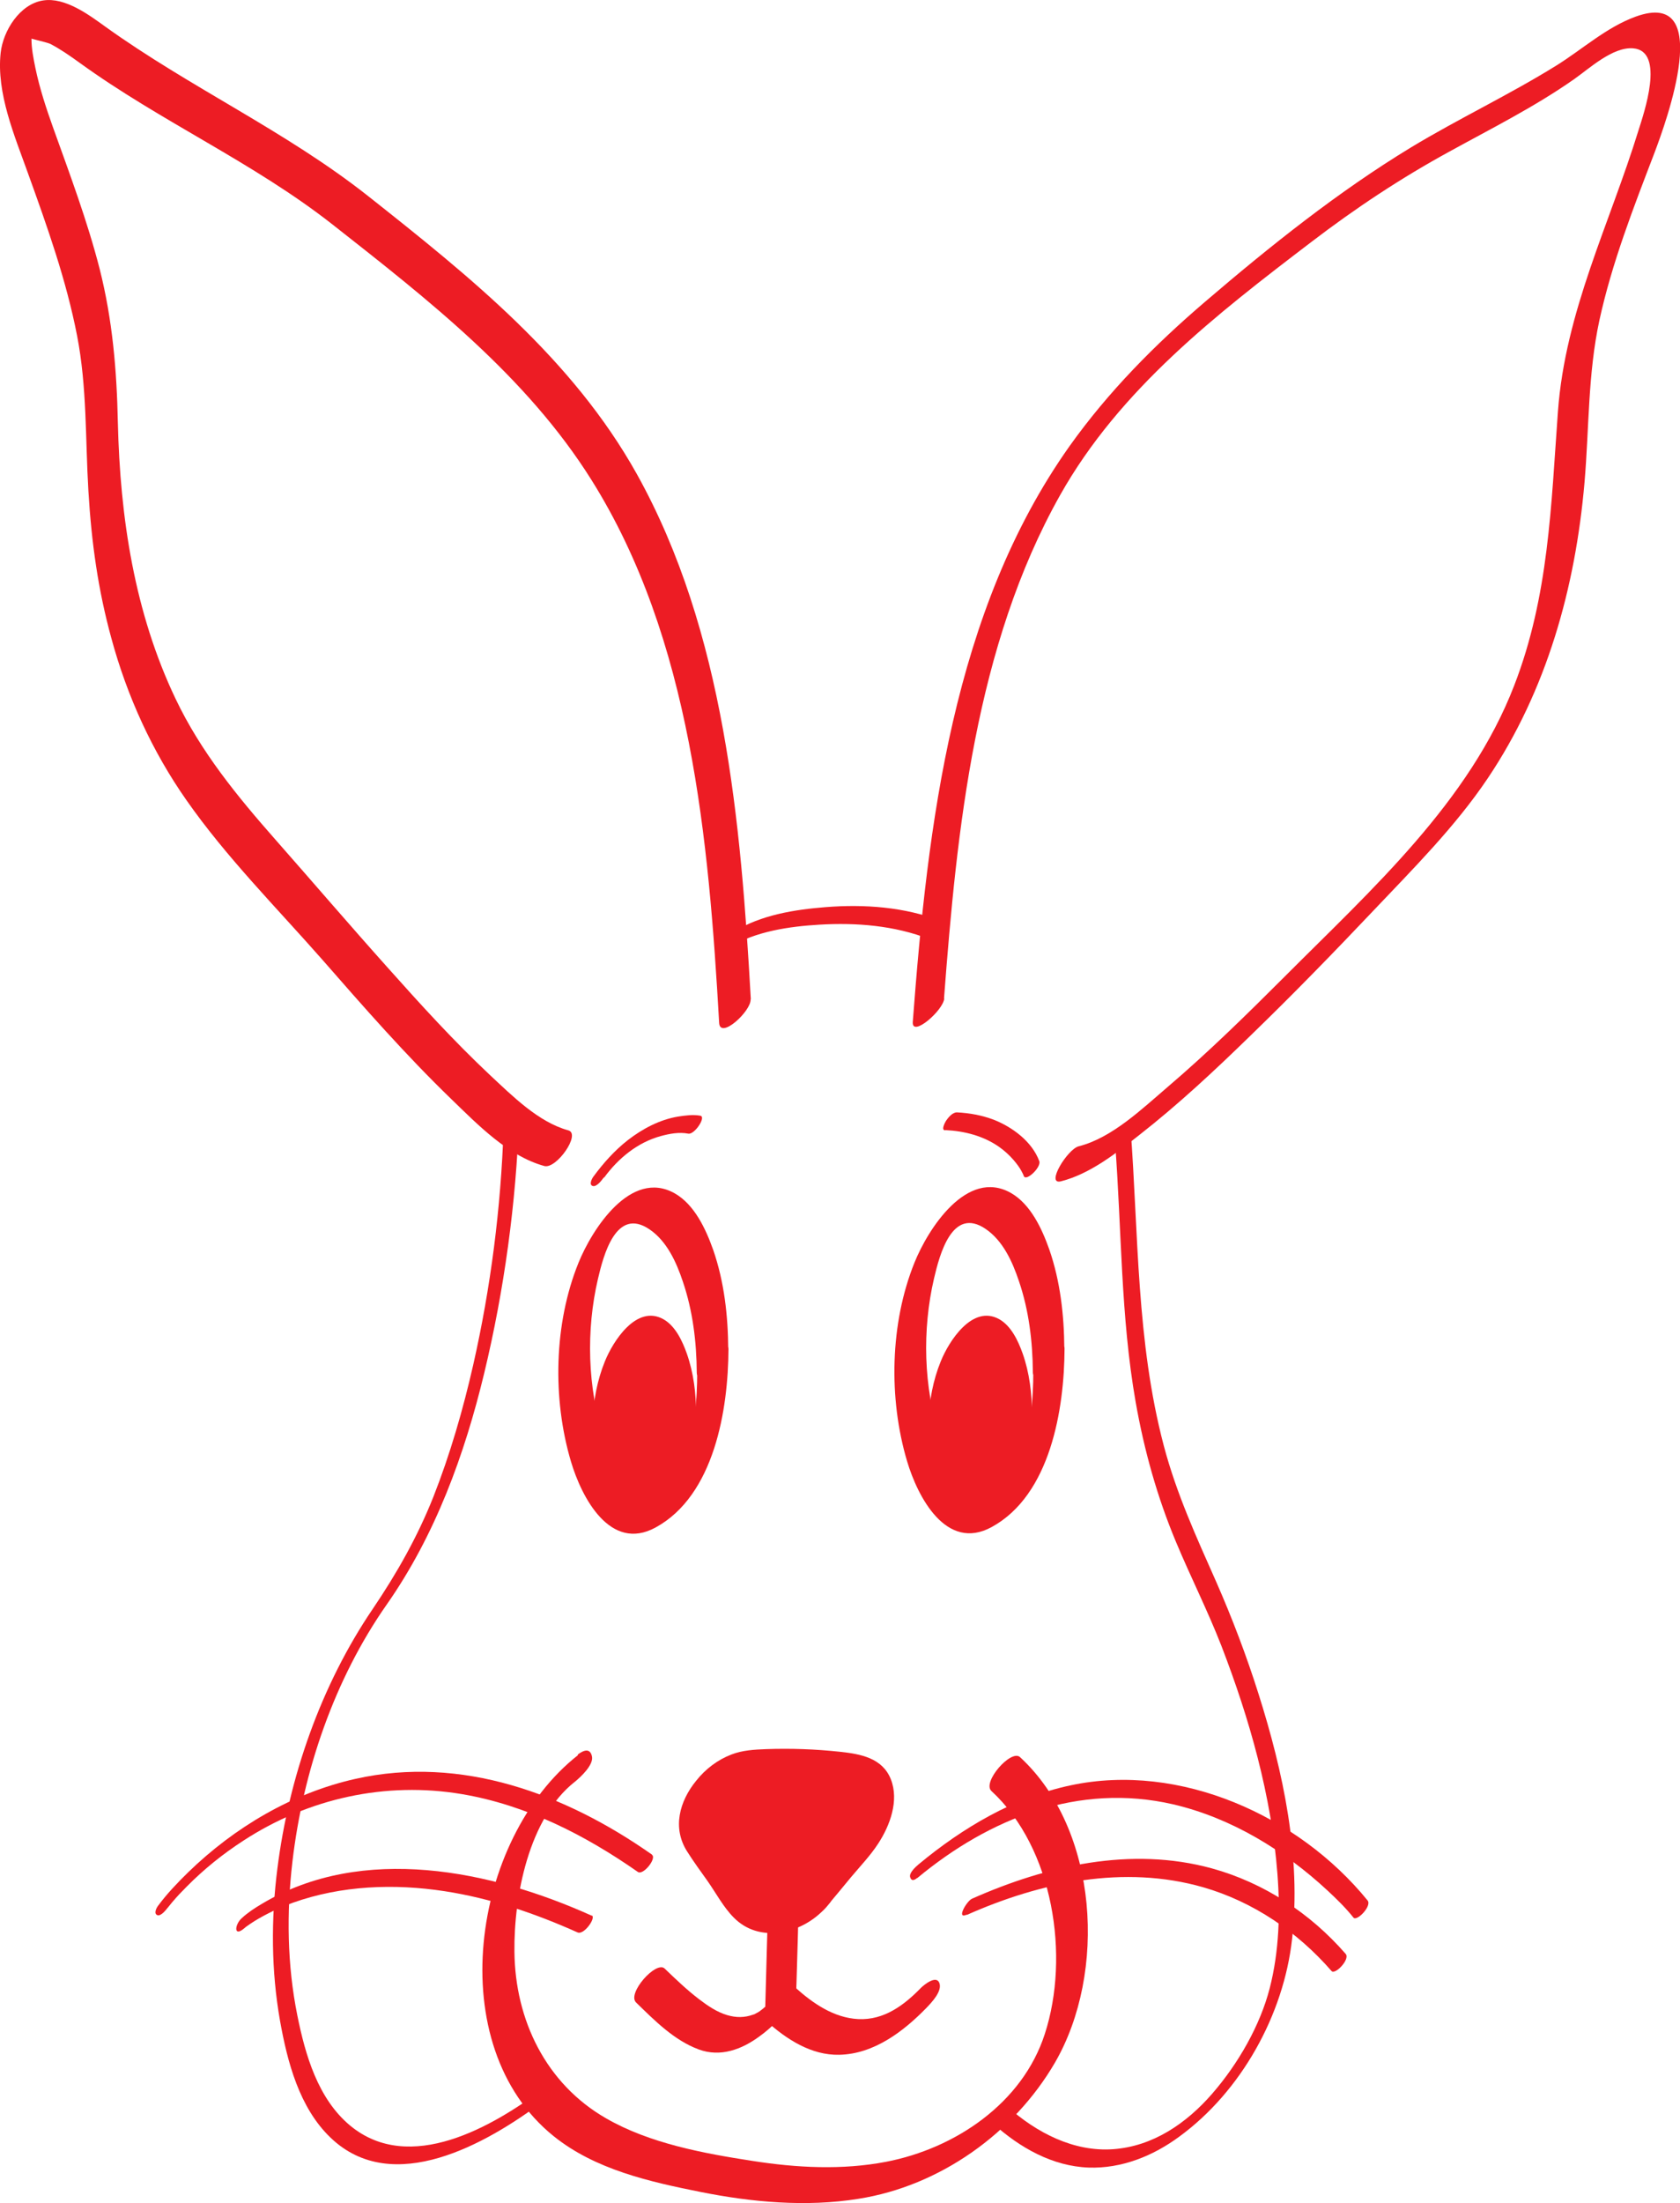 <?xml version="1.0" encoding="UTF-8"?>
<svg id="Layer_2" xmlns="http://www.w3.org/2000/svg" viewBox="0 0 75.83 99.4">
  <defs>
    <style>
      .cls-1 {
        fill: #ed1c24;
      }
    </style>
  </defs>
  <g id="diertjes">
    <g id="konijn">
      <g>
        <path class="cls-1" d="M37.02,85.75l1.84-2.21c1.09-1.16,1.15-3.21-.63-3.56-1.18-.23-3.63-.32-4.83-.2-1.78.17-2.58,1.74-1.7,3.07l1.81,2.62c.41.62,1.12.94,1.84.96.62.01,1.24-.2,1.67-.67Z"/>
        <path class="cls-1" d="M37.33,86c.36-.43.72-.86,1.08-1.3.41-.49.88-.98,1.23-1.52.53-.81.95-1.94.57-2.9s-1.36-1.14-2.29-1.24c-1.11-.12-2.23-.16-3.35-.12-.52.02-1.06.05-1.55.24-.63.24-1.18.66-1.6,1.19-.75.92-1.08,2.12-.41,3.18.29.46.62.91.94,1.36.37.53.71,1.17,1.17,1.63,1.15,1.17,2.99.74,4.03-.32.22-.22.73-.76.58-1.12s-.69.08-.83.22c-.26.26-.8.34-1.22.3-.52-.06-1-.29-1.35-.69-.31-.35-.55-.77-.81-1.15l-1.04-1.5c-.31-.44-.53-1.02-.36-1.5.03-.09,0,0,0,.01.01-.13.05-.05,0,0-.02.02-.14.17-.01.02-.01.01-.1.14-.04.05.05-.08,0,0-.02.02.14-.1.07-.05.04-.03.08-.04.16-.09.25-.12.4-.16.85-.16,1.27-.17.97-.03,1.96,0,2.93.09.75.07,1.72.08,2.18.78.17.26.25.6.23.91-.01.19-.03.29-.07.44-.01.04-.09.24-.07.21.04-.08-.04.07-.05.09-.03.05-.03.05,0,0,.03-.06.03-.04-.02.04,0,0-.1.14-.02.03s-.06.07-.08.09c-.02.03-.05.05-.07.08-.05.06-.1.12-.15.17l-.63.75c-.35.42-.7.85-1.06,1.27-.16.19-.61.78-.34,1.02s.83-.36.95-.51Z"/>
      </g>
      <path class="cls-1" d="M34.64,86.95c-.04,1.34-.07,2.68-.11,4.02l.4-.79c.09-.1-.06.06-.08.08-.06.06-.12.12-.18.17-.02.01-.19.17-.12.11.07-.06-.12.09-.11.09-.01.01-.18.13-.11.09.06-.04-.11.07-.11.07-.04.02-.09.05-.13.07-.19.1.1-.03-.1.04-.39.14-.76.14-1.17.02-.47-.14-.89-.43-1.27-.72-.55-.42-1.05-.9-1.55-1.38-.38-.37-1.71,1.12-1.29,1.53.83.81,1.72,1.71,2.83,2.12.98.36,1.94,0,2.74-.59.28-.2.54-.43.78-.67.35-.35.82-.77.88-1.29.01-.13,0-.28.01-.41l.06-2.04c.01-.52.03-1.04.04-1.57.01-.43-.44-.24-.65-.08-.31.24-.76.71-.77,1.14h0Z"/>
      <path class="cls-1" d="M42.61,45.05c.58-7.64,1.41-15.9,5.24-22.71,2.69-4.78,7.06-8.16,11.35-11.43,1.99-1.52,4.04-2.88,6.24-4.08,1.89-1.04,3.83-2.01,5.6-3.25.7-.49,1.75-1.47,2.67-1.4,1.48.11.47,2.98.25,3.69-1.31,4.25-3.31,8.18-3.64,12.7-.31,4.24-.41,8.32-1.97,12.35-2.03,5.27-6.45,9.22-10.35,13.13-1.71,1.71-3.44,3.41-5.28,4.98-1.15.98-2.52,2.31-4.03,2.69-.51.13-1.51,1.76-.8,1.58,1.3-.33,2.48-1.26,3.51-2.07,1.78-1.39,3.44-2.94,5.06-4.52,1.88-1.82,3.71-3.7,5.51-5.6s3.7-3.79,5.18-5.99c2.67-3.97,3.96-8.62,4.37-13.35.21-2.45.15-4.89.67-7.31.57-2.61,1.54-5.09,2.49-7.57.52-1.38,2.74-7.44-.85-6.14-1.32.48-2.4,1.47-3.57,2.2-2.14,1.33-4.42,2.4-6.57,3.7-3.28,1.99-6.37,4.46-9.29,6.96-2.27,1.94-4.37,4.06-6.11,6.5-5.3,7.46-6.42,17.13-7.09,26-.05.72,1.38-.52,1.42-1.06h0Z"/>
      <path class="cls-1" d="M33.89,45.09c-.45-7.97-1.18-16.59-5.15-23.71-2.9-5.19-7.53-8.9-12.12-12.53C12.9,5.91,8.59,3.96,4.75,1.2,4,.66,2.94-.13,1.95.02.89.18.14,1.39.03,2.38c-.2,1.82.63,3.75,1.23,5.43.87,2.41,1.73,4.82,2.22,7.34.45,2.32.37,4.65.51,7s.44,4.48,1.04,6.66c.71,2.61,1.84,5.09,3.39,7.3,1.79,2.56,4.06,4.84,6.12,7.18,1.88,2.15,3.77,4.31,5.83,6.3,1.19,1.15,2.56,2.57,4.2,3.02.54.15,1.67-1.45,1.08-1.61-1.35-.37-2.53-1.56-3.53-2.49-1.63-1.53-3.14-3.19-4.62-4.85-1.71-1.91-3.38-3.86-5.08-5.79s-3.35-3.94-4.49-6.33c-1.86-3.89-2.51-8.19-2.61-12.47-.05-2.37-.24-4.63-.82-6.93-.56-2.18-1.35-4.28-2.11-6.4-.31-.87-.6-1.75-.79-2.66-.09-.44-.18-.89-.18-1.33,0,.01.03-.4.02-.43.07-.27,0-.25-.22.07-.28.19-.35.27-.2.23.05.06,1.09.28,1.25.36.46.24.89.54,1.32.85,3.67,2.66,7.84,4.49,11.42,7.3,4.3,3.38,8.75,6.84,11.69,11.53,4.5,7.17,5.29,16.25,5.76,24.49.04.77,1.45-.53,1.42-1.06h0Z"/>
      <path class="cls-1" d="M42.48,41.56c-1.64-.64-3.47-.77-5.22-.63-1.39.11-2.91.35-4.12,1.1-.18.11-.41.32-.45.54-.03.16.03.3.22.18,1.18-.73,2.72-.95,4.08-1.03,1.66-.1,3.39.04,4.95.65.25.1.84-.69.54-.81h0Z"/>
      <path class="cls-1" d="M22.73,50.92c-.12,3.58-.58,7.17-1.37,10.66-.46,2.02-1.04,4.03-1.8,5.96-.72,1.81-1.65,3.45-2.74,5.06-2.34,3.45-3.78,7.59-4.3,11.71-.29,2.28-.28,4.61.12,6.87.33,1.85.87,3.92,2.28,5.27,2.81,2.7,7.06.26,9.57-1.62.13-.1.43-.38.38-.57s-.18-.15-.32-.04c-2.3,1.73-6.05,3.91-8.74,1.69-1.46-1.21-2.03-3.19-2.39-4.98-.46-2.28-.49-4.63-.22-6.94.48-4.08,1.89-8.22,4.26-11.6,2.19-3.13,3.51-6.75,4.4-10.45s1.44-7.66,1.57-11.54c.01-.37-.7.26-.71.53h0Z"/>
      <path class="cls-1" d="M50.33,51.55c.3,3.91.25,7.84.93,11.71.38,2.16.97,4.28,1.82,6.31.66,1.58,1.43,3.1,2.05,4.69,1.27,3.29,2.26,6.77,2.53,10.3.13,1.71.08,3.48-.35,5.15s-1.41,3.39-2.59,4.75-2.69,2.38-4.47,2.51-3.46-.74-4.78-1.92c-.2-.18-.86.57-.64.77,1.2,1.08,2.67,1.92,4.31,1.98,1.48.05,2.9-.52,4.08-1.39,2.8-2.04,4.72-5.5,5.1-8.92.42-3.72-.4-7.55-1.52-11.08-.54-1.71-1.18-3.39-1.9-5.03-.9-2.03-1.8-3.99-2.37-6.15-1.24-4.7-1.14-9.53-1.5-14.34-.02-.21-.72.36-.7.67h0Z"/>
      <path class="cls-1" d="M26.09,79.19c-4.82,3.78-6.18,13.12-1.09,17.2,1.87,1.5,4.32,2.05,6.62,2.51s4.76.69,7.12.31c3.66-.57,7.02-2.95,8.88-6.15,2.34-4.04,1.98-10.5-1.58-13.78-.4-.37-1.72,1.13-1.29,1.53,2.8,2.58,3.55,7.45,2.41,10.96-1.01,3.13-4.05,5.17-7.17,5.77-1.98.38-4.04.27-6.02-.04-2.21-.34-4.65-.79-6.61-1.92-2.72-1.56-4.11-4.44-4.14-7.52-.03-2.48.64-6.03,2.73-7.67.26-.21.85-.76.77-1.14s-.36-.3-.65-.08h0Z"/>
      <path class="cls-1" d="M31.47,61.93c0,1.21-.12,2.43-.45,3.59-.16.58-.39,1.55-.93,1.92-1.36.95-2.55-1.71-2.83-2.56-.75-2.26-.81-4.87-.27-7.18.25-1.07.82-3.26,2.33-2.23.78.53,1.21,1.48,1.5,2.35.45,1.32.62,2.72.63,4.11,0,.76,1.42-.52,1.42-1.06-.01-1.51-.18-3.04-.68-4.48-.33-.93-.84-2.04-1.74-2.55-1.98-1.11-3.73,1.63-4.34,3.14-1.11,2.74-1.18,6.13-.34,8.96.48,1.62,1.77,4.1,3.82,2.98,2.66-1.45,3.28-5.34,3.29-8.05,0-.75-1.42.52-1.42,1.06Z"/>
      <g>
        <ellipse class="cls-1" cx="29.07" cy="64.13" rx="1.89" ry="4.26"/>
        <path class="cls-1" d="M30.54,64.46c0,.74-.07,1.48-.27,2.19-.1.35-.24.95-.56,1.17-.83.58-1.55-1.04-1.72-1.56-.45-1.38-.49-2.97-.16-4.38.15-.65.5-1.98,1.42-1.36.48.32.74.9.92,1.43.27.8.38,1.66.39,2.5,0,.46.87-.32.86-.65,0-.92-.11-1.85-.42-2.73-.2-.56-.51-1.24-1.06-1.55-1.21-.67-2.27.99-2.64,1.91-.68,1.67-.72,3.74-.21,5.46.29.99,1.08,2.5,2.33,1.81,1.62-.88,2-3.25,2.01-4.9,0-.46-.86.32-.86.65Z"/>
      </g>
      <g>
        <ellipse class="cls-1" cx="44.24" cy="64.13" rx="1.89" ry="4.26"/>
        <path class="cls-1" d="M45.7,64.46c0,.74-.07,1.48-.27,2.19-.1.35-.24.95-.56,1.17-.83.58-1.55-1.04-1.72-1.56-.45-1.38-.49-2.97-.16-4.38.15-.65.5-1.98,1.42-1.36.48.32.74.9.92,1.43.27.8.38,1.66.39,2.5,0,.46.87-.32.86-.65,0-.92-.11-1.85-.42-2.73-.2-.56-.51-1.24-1.06-1.55-1.21-.67-2.27.99-2.64,1.91-.68,1.67-.72,3.74-.21,5.46.29.99,1.08,2.5,2.33,1.81,1.62-.88,2-3.25,2.01-4.9,0-.46-.86.32-.86.65Z"/>
      </g>
      <path class="cls-1" d="M46.64,61.91c0,1.21-.12,2.43-.45,3.59-.16.58-.39,1.55-.93,1.92-1.36.95-2.55-1.71-2.83-2.56-.75-2.26-.81-4.87-.27-7.18.25-1.07.82-3.26,2.33-2.23.78.53,1.21,1.48,1.5,2.35.45,1.32.62,2.72.63,4.11,0,.76,1.42-.52,1.42-1.06-.01-1.51-.18-3.04-.68-4.48-.33-.93-.84-2.04-1.74-2.55-1.98-1.11-3.73,1.63-4.34,3.14-1.11,2.74-1.18,6.13-.34,8.96.48,1.62,1.77,4.1,3.82,2.98,2.66-1.45,3.28-5.34,3.29-8.05,0-.75-1.42.52-1.42,1.06Z"/>
      <path class="cls-1" d="M29.43,83.68c-3.9-2.74-8.6-4.49-13.38-3.42-2.86.64-5.47,2.19-7.56,4.22-.48.47-.95.96-1.35,1.5-.08.1-.21.36-.04.43s.43-.28.5-.38c-.19.25.12-.14.17-.2.24-.28.4-.45.65-.7.78-.79,1.65-1.49,2.58-2.09,2.92-1.9,6.41-2.67,9.85-2.09,2.9.49,5.55,1.84,7.94,3.51.24.17.86-.61.64-.77h0Z"/>
      <path class="cls-1" d="M26.72,86.44c-4.54-2.05-10.35-3.26-14.9-.54-.32.19-.63.39-.9.64-.33.28-.39.9.12.45-.16.14,0,0,.06-.05.14-.1.27-.19.4-.27.54-.33,1.12-.6,1.72-.82,2.19-.78,4.57-.87,6.85-.52,2.08.32,4.08,1,6,1.86.29.13.85-.67.64-.77h0Z"/>
      <path class="cls-1" d="M41.4,84.74c3.26-2.71,7.3-4.31,11.55-3.33,2.62.61,5.01,2.07,6.97,3.89.41.38.82.78,1.17,1.22.15.19.84-.52.64-.77-3.12-3.84-8.48-6.24-13.39-5.2-2.57.54-4.88,1.91-6.88,3.57-.13.11-.43.38-.38.57s.18.16.32.04h0Z"/>
      <path class="cls-1" d="M43.64,86.4c3.33-1.48,7.09-2.27,10.66-1.25,2.26.65,4.26,2.01,5.8,3.78.16.19.85-.53.64-.77-1.6-1.84-3.69-3.21-6.04-3.86-3.65-1-7.45-.13-10.83,1.37-.24.11-.72.94-.24.72h0Z"/>
      <path class="cls-1" d="M34.6,91.2c.9.81,2.02,1.54,3.28,1.51,1.56-.03,2.9-1.05,3.94-2.12.23-.24.72-.75.58-1.12s-.7.09-.83.22c-.75.77-1.66,1.47-2.84,1.41-1.1-.06-2.04-.71-2.84-1.43-.41-.37-1.72,1.14-1.29,1.53h0Z"/>
      <path class="cls-1" d="M27.27,53.13c.64-.87,1.5-1.58,2.55-1.87.41-.11.83-.19,1.25-.11.28.05.82-.76.54-.81-.33-.06-.69-.01-1.01.04-.83.14-1.6.55-2.26,1.06-.6.47-1.1,1.03-1.55,1.64-.07.09-.22.37-.04.43s.42-.27.5-.38h0Z"/>
      <path class="cls-1" d="M42.67,50.99c.86.04,1.72.26,2.43.76.24.17.46.37.65.59.13.15.27.34.34.47.04.08.09.16.12.25.1.27.8-.4.7-.67-.33-.89-1.22-1.54-2.06-1.87-.53-.2-1.08-.3-1.65-.33-.2-.01-.4.23-.5.38-.04.07-.24.42-.04.43h0Z"/>
    </g>
  </g>
</svg>